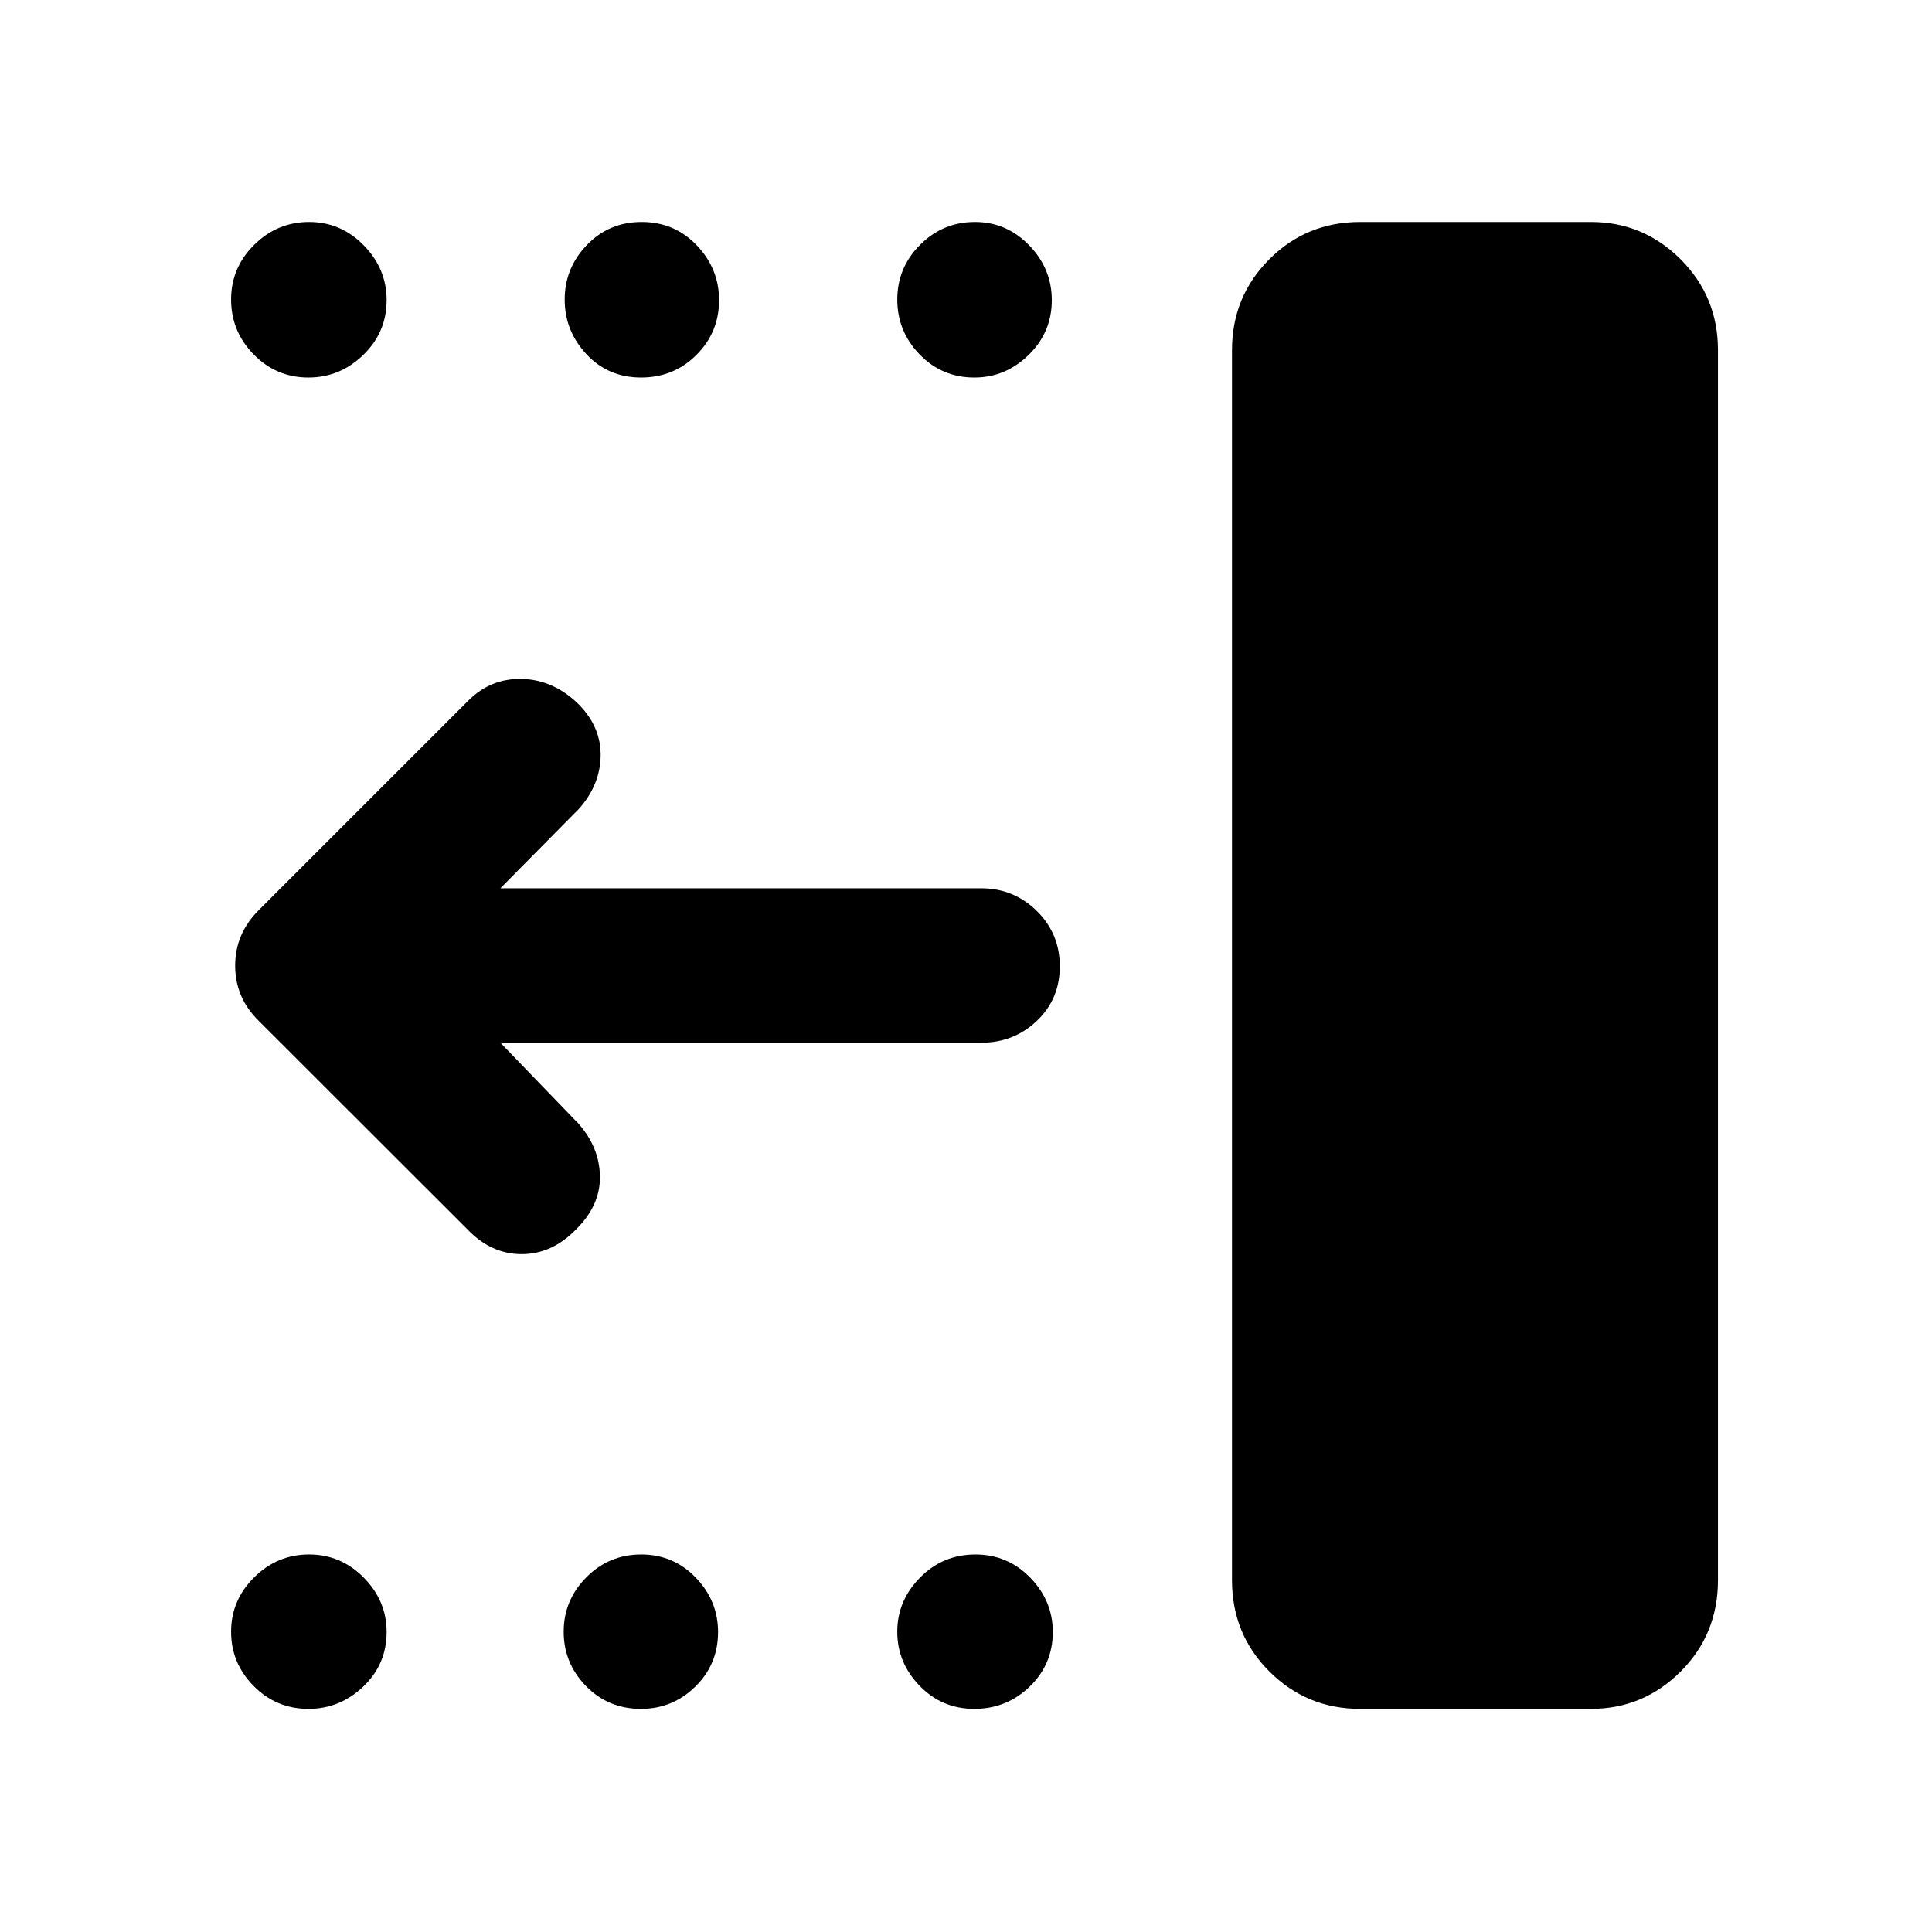 <svg xmlns="http://www.w3.org/2000/svg" height="48" viewBox="0 -960 960 960" width="48"><path d="M675.87-110.87q-26.49 0-45.09-18.55-18.61-18.56-18.61-45.39v-611.17q0-26.61 18.51-45.16 18.5-18.56 45.21-18.56H790.5q26.04 0 44.6 18.56 18.55 18.55 18.55 45.16v611.17q0 26.83-18.55 45.39-18.56 18.55-44.6 18.55H675.87Zm-191.74 0q-16.06 0-27.17-11.46-11.11-11.47-11.11-26.89 0-15.43 11.32-26.9 11.32-11.47 27.53-11.47 15.97 0 27.2 11.51 11.23 11.51 11.23 27 0 16.06-11.47 27.13-11.47 11.08-27.53 11.08Zm-165.61 0q-16.28 0-27.36-11.35-11.07-11.36-11.07-27 0-15.65 11.25-27.01 11.25-11.36 27.28-11.36t27.11 11.51q11.07 11.51 11.07 27 0 16.06-11.28 27.13-11.29 11.08-27 11.08Zm-165.26 0q-15.97 0-27.2-11.35-11.23-11.36-11.23-27 0-15.65 11.47-27.01 11.47-11.36 27.28-11.36t27.17 11.51q11.36 11.51 11.36 27 0 16.06-11.61 27.13-11.61 11.08-27.24 11.08Zm330.87-661.54q-16.06 0-27.17-11.47-11.11-11.47-11.11-27.29 0-15.81 11.32-27.17 11.32-11.36 27.28-11.36 15.72 0 26.95 11.61 11.23 11.61 11.23 27.24 0 15.97-11.51 27.21-11.5 11.23-26.99 11.23Zm-165.61 0q-16.28 0-27.11-11.58-10.82-11.58-10.82-27.18 0-15.59 11-27.06 11-11.47 27.28-11.47t27.36 11.61q11.07 11.61 11.07 27.24 0 15.97-11.25 27.21-11.25 11.23-27.53 11.23Zm-165.26 0q-15.97 0-27.2-11.47-11.23-11.47-11.23-27.29 0-15.81 11.47-27.17 11.47-11.36 27.28-11.36t27.17 11.61q11.36 11.61 11.36 27.24 0 15.97-11.61 27.21-11.61 11.23-27.24 11.23Zm95.37 330.52 38.84 40.24q10.41 11.82 10.63 26.18.22 14.36-11.72 26.2-11.97 12.44-27.17 12.44-15.21 0-27.04-12.39l-103.5-103.43q-11.82-11.53-11.82-27.5 0-15.96 11.82-27.7l104-104q11.33-11.32 27.07-10.79 15.74.53 28.19 12.99 10.77 11.2 10.52 25.34t-10.52 25.96l-39.3 39.74h238.89q16.21 0 27.65 11.25 11.44 11.25 11.44 27.54 0 16.28-11.44 27.1-11.44 10.83-27.59 10.83H248.63Z"/></svg>